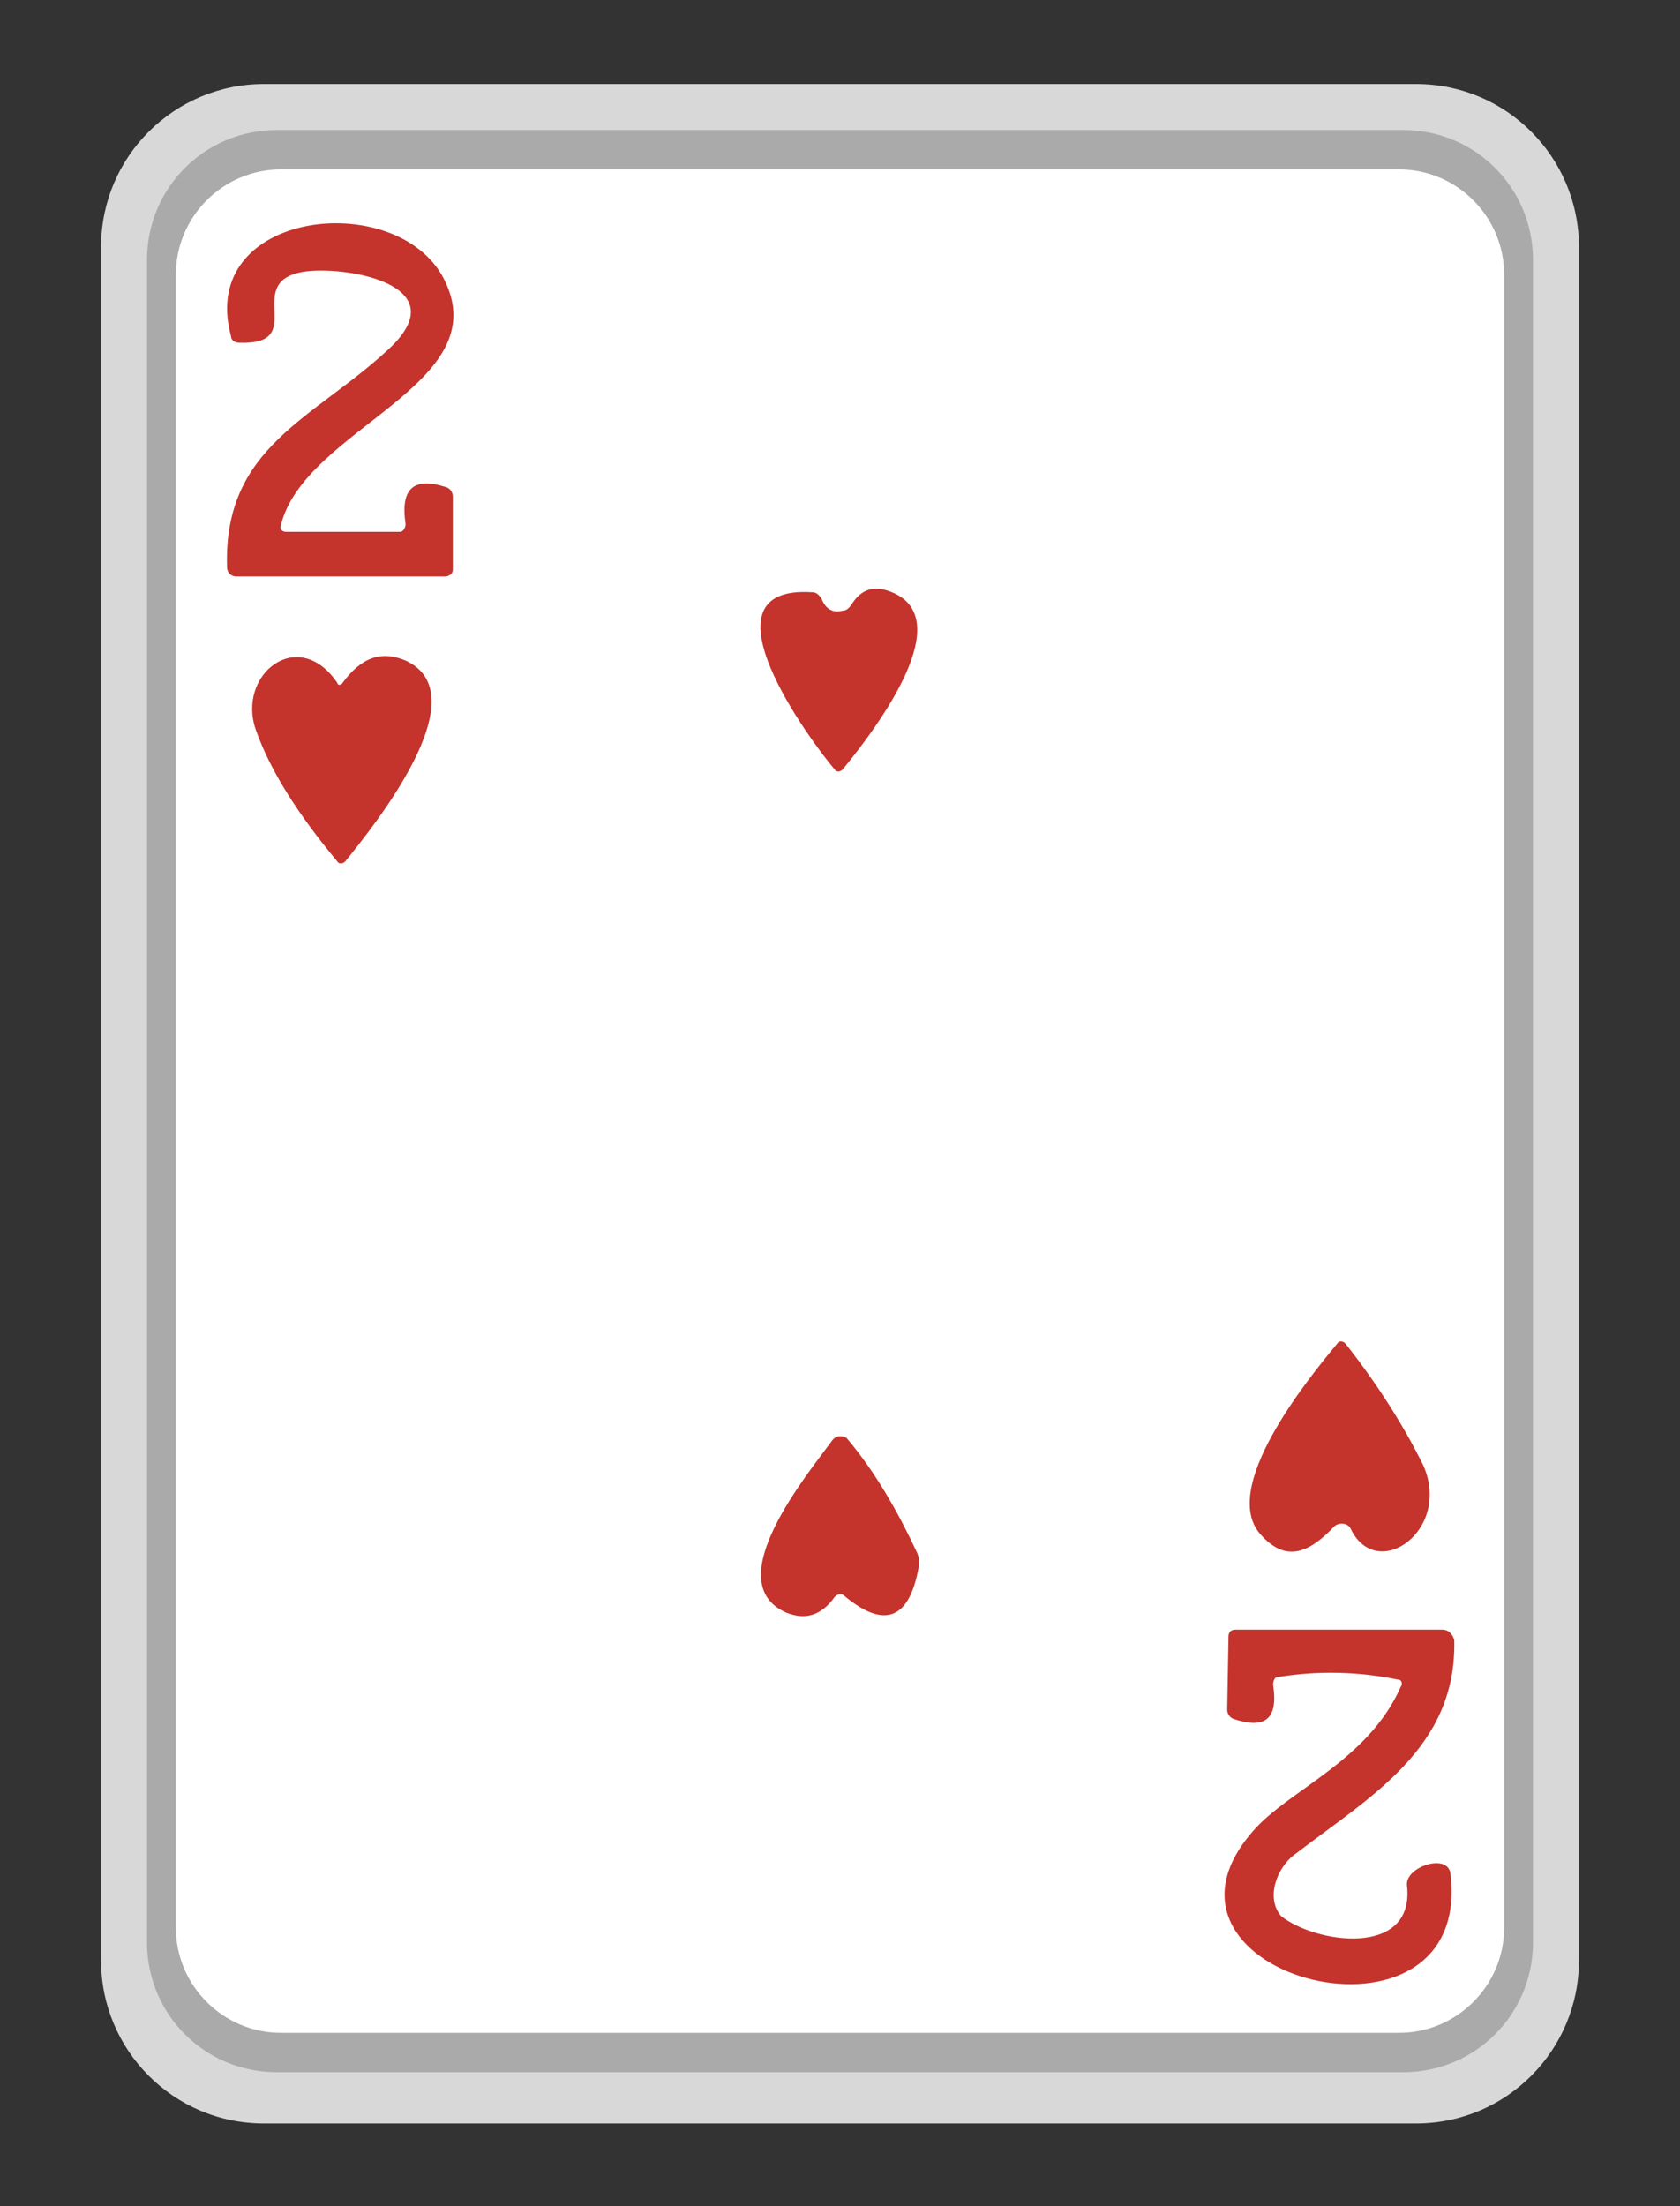 <?xml version="1.0" encoding="utf-8"?>
<!-- Generator: Adobe Illustrator 27.0.1, SVG Export Plug-In . SVG Version: 6.00 Build 0)  -->
<svg version="1.1" id="Слой_1" xmlns="http://www.w3.org/2000/svg" xmlns:xlink="http://www.w3.org/1999/xlink" x="0px" y="0px"
	 viewBox="0 0 128 168" style="enable-background:new 0 0 128 168;" xml:space="preserve">
<rect x="0" y="0" width="128" height="168" fill="#333333" stroke="none"/>
<style type="text/css">
	.st0{fill:#D8D8D8;}
	.st1{fill:#AAAAAA;}
	.st2{fill:#FFFFFF;}
	.st3{fill:#C4332C;}
</style>
<g>
	<path class="st0" d="M107.9,161.7H20.1c-6.9,0-12.4-5.6-12.4-12.4V18.8c0-6.9,5.6-12.4,12.4-12.4h87.8c6.9,0,12.4,5.6,12.4,12.4
		v130.5C120.3,156.1,114.8,161.7,107.9,161.7z"/>
	<path class="st1" d="M106.9,157.8H21.1c-5.5,0-9.9-4.4-9.9-9.9V19.8c0-5.5,4.4-9.9,9.9-9.9h85.8c5.5,0,9.9,4.4,9.9,9.9v128.1
		C116.8,153.4,112.4,157.8,106.9,157.8z"/>
	<path class="st2" d="M106.6,154.8H21.4c-4.4,0-8-3.6-8-8V20.9c0-4.4,3.6-8,8-8h85.2c4.4,0,8,3.6,8,8v125.9
		C114.6,151.2,111,154.8,106.6,154.8z"/>
</g>
<g>
	<path class="st3" d="M30.9,39.9c-0.4-2.7,0.6-3.6,3.1-2.8c0.3,0.1,0.5,0.4,0.5,0.7v5.6c0,0.3-0.3,0.5-0.6,0.5H18
		c-0.4,0-0.7-0.3-0.7-0.7C17,34,23.9,31.9,29.6,26.6c5.4-5-3.5-6.4-6.5-5.9c-4.7,0.8,0.5,5.6-4.9,5.4c-0.3,0-0.6-0.2-0.6-0.5
		C15,16,30.2,14.3,33.8,21.2C38,29.3,23.2,32.6,21.4,40c-0.1,0.3,0.1,0.5,0.4,0.5h8.7C30.7,40.5,30.9,40.2,30.9,39.9z"/>
	<path class="st3" d="M64.9,46c0.7-1.1,1.6-1.4,2.8-1c5.5,1.9-0.8,10.3-3.5,13.6c-0.2,0.2-0.5,0.2-0.6,0
		c-1.8-2.1-10.7-14.1-1.7-13.5c0.3,0,0.5,0.2,0.7,0.5c0.3,0.8,0.9,1.1,1.6,0.9C64.5,46.5,64.7,46.3,64.9,46z"/>
	<path class="st3" d="M26.1,52c1.4-1.9,2.9-2.5,4.8-1.7c5.7,2.6-2.5,12.7-4.6,15.3c-0.2,0.2-0.5,0.2-0.6,0c-3-3.6-5.1-6.9-6.2-10
		c-1.5-4.2,3.2-8,6.2-3.6C25.7,52.2,26,52.2,26.1,52z"/>
	<path class="st3" d="M96,116.8c-3-3.5,3.4-11.5,5.9-14.5c0.1-0.2,0.4-0.2,0.6,0c2.6,3.3,4.5,6.4,5.9,9.2c2.3,5-3.5,9.1-5.5,4.9
		c-0.2-0.4-0.8-0.5-1.2-0.2C99.8,118.2,98,119.1,96,116.8z"/>
	<path class="st3" d="M59.9,122.8c-5.2-2.3,1.6-10.5,3.5-13.1c0.3-0.4,0.7-0.4,1.1-0.2c2.2,2.6,3.9,5.6,5.4,8.8
		c0.1,0.3,0.2,0.6,0.1,1c-0.7,4-2.6,4.8-5.7,2.2c-0.2-0.2-0.5-0.1-0.7,0.1C62.6,123,61.4,123.4,59.9,122.8z"/>
	<path class="st3" d="M106.5,127.9c-2.9-0.6-6-0.7-9.1-0.2c-0.3,0-0.4,0.3-0.4,0.6c0.4,2.6-0.6,3.4-3,2.6c-0.3-0.1-0.5-0.4-0.5-0.7
		l0.1-5.6c0-0.3,0.2-0.5,0.5-0.5h15.8c0.5,0,0.8,0.4,0.9,0.8c0.2,8.2-6.4,11.9-12,16.2c-1.5,1-2.4,3.4-1.2,4.8
		c2.6,2.1,10.2,3.2,9.6-2.3c-0.2-1.4,3-2.5,3.3-1c1.9,14.8-24.9,8-15-3.2c2.7-3.1,8.7-5.3,11.2-10.9
		C106.9,128.2,106.8,127.9,106.5,127.9z"/>
</g>
</svg>
